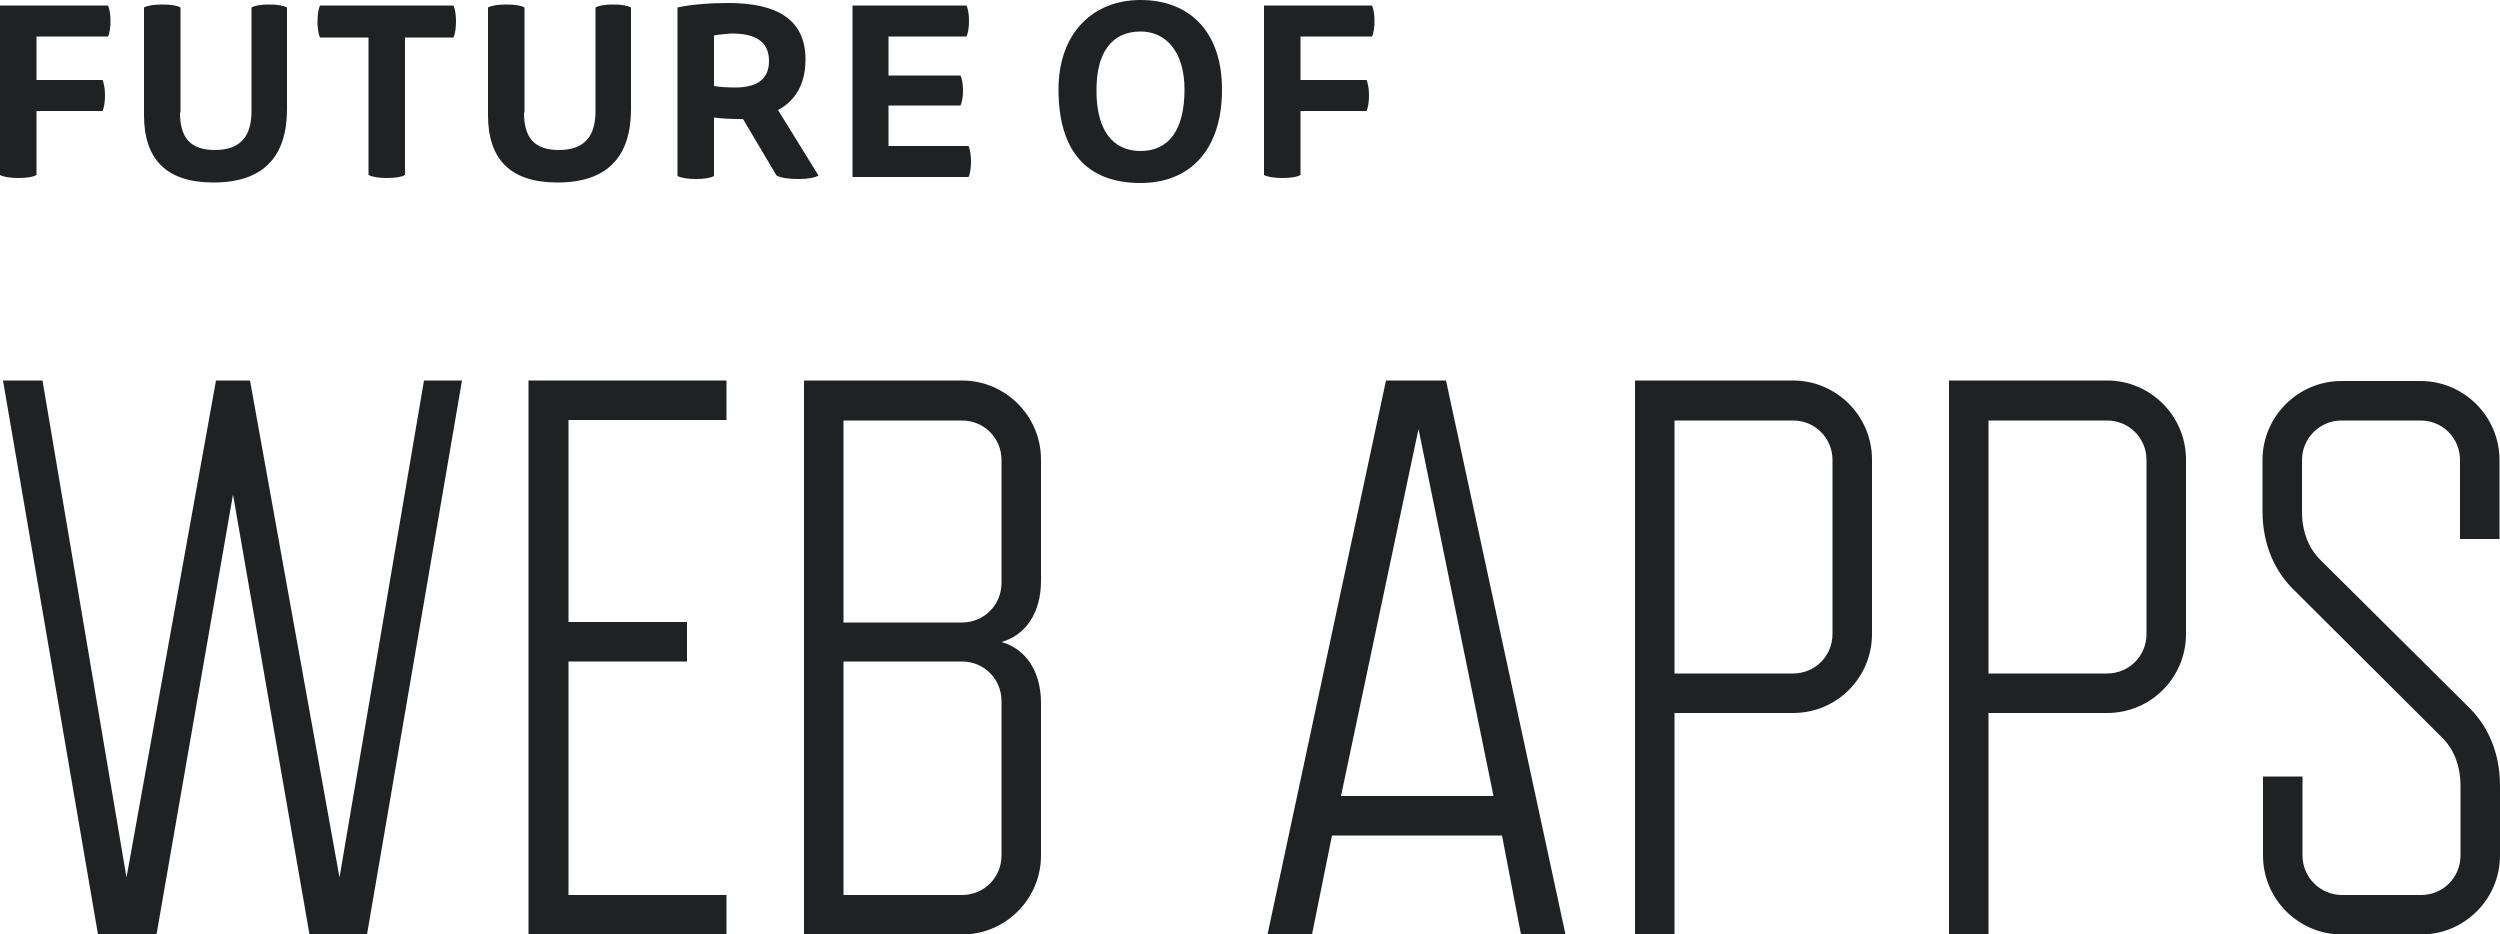 <?xml version="1.0" encoding="utf-8"?>
<!-- Generator: Adobe Illustrator 19.0.0, SVG Export Plug-In . SVG Version: 6.00 Build 0)  -->
<svg version="1.1" id="Layer_1" xmlns="http://www.w3.org/2000/svg" xmlns:xlink="http://www.w3.org/1999/xlink" x="0px" y="0px"
	 viewBox="0 0 500 186.9" style="enable-background:new 0 0 500 186.9;" xml:space="preserve">
<style type="text/css">
	.st0{fill:#202123;}
</style>
<g id="XMLID_25_">
	<path id="XMLID_26_" class="st0" d="M0,1.1h21.6c0.3,0.6,0.5,1.8,0.5,3.1c0,1.3-0.2,2.6-0.5,3.1H7.3v8.7h13.2
		c0.3,0.6,0.5,1.8,0.5,3.1c0,1.3-0.2,2.5-0.5,3.1H7.3v12.8c-0.7,0.4-1.9,0.6-3.6,0.6c-1.7,0-2.9-0.2-3.7-0.6V1.1z"/>
	<path id="XMLID_28_" class="st0" d="M36,22.5c0,5.1,2.1,7.5,7,7.5c5.2,0,7.3-2.9,7.3-7.7V1.5c0.7-0.4,1.9-0.6,3.5-0.6
		c1.7,0,2.9,0.2,3.6,0.6v20.3c0,9.2-4.4,14.7-14.7,14.7c-9.5,0-13.9-4.7-13.9-13.5V1.5c0.7-0.4,2-0.6,3.7-0.6c1.7,0,2.9,0.2,3.6,0.6
		V22.5z"/>
	<path id="XMLID_30_" class="st0" d="M81,7.5v27.5c-0.7,0.4-1.9,0.6-3.6,0.6c-1.7,0-2.9-0.2-3.7-0.6V7.5H64
		c-0.3-0.6-0.5-1.9-0.5-3.2c0-1.3,0.2-2.6,0.5-3.2h26.7C91,1.7,91.2,3,91.2,4.3c0,1.3-0.2,2.6-0.5,3.2H81z"/>
	<path id="XMLID_32_" class="st0" d="M104.8,22.5c0,5.1,2.1,7.5,7,7.5c5.2,0,7.3-2.9,7.3-7.7V1.5c0.7-0.4,1.9-0.6,3.5-0.6
		c1.7,0,2.9,0.2,3.6,0.6v20.3c0,9.2-4.4,14.7-14.7,14.7c-9.5,0-13.9-4.7-13.9-13.5V1.5c0.7-0.4,2-0.6,3.7-0.6c1.7,0,2.9,0.2,3.6,0.6
		V22.5z"/>
	<path id="XMLID_34_" class="st0" d="M135.5,1.5c2.6-0.6,6.5-0.9,10.1-0.9c9.7,0,15.5,3.2,15.5,11.3c0,5-2.1,8.3-5.5,10.1l8.1,13.1
		c-0.6,0.4-2,0.7-3.9,0.7c-2.1,0-3.5-0.2-4.5-0.7l-6.7-11.3h-0.8c-1.6,0-3.8-0.1-5-0.3v11.7c-0.7,0.4-1.9,0.6-3.6,0.6
		c-1.7,0-2.9-0.2-3.7-0.6V1.5z M142.8,7.1v10.1c1,0.2,2.8,0.3,4.2,0.3c4.2,0,6.8-1.5,6.8-5.3c0-3.9-2.7-5.5-7.5-5.5
		C145,6.8,143.8,6.9,142.8,7.1z"/>
	<path id="XMLID_37_" class="st0" d="M193.3,1.1c0.3,0.6,0.5,1.8,0.5,3.1c0,1.3-0.2,2.5-0.5,3.1h-15.6v7.8h14.4
		c0.3,0.6,0.5,1.7,0.5,3c0,1.3-0.2,2.4-0.5,3h-14.4v8.1h16c0.3,0.6,0.5,1.8,0.5,3.1c0,1.3-0.2,2.6-0.5,3.1h-23.2V1.1H193.3z"/>
	<path id="XMLID_39_" class="st0" d="M244.4,17.9c0,12.1-6.4,18.7-16.3,18.7c-10.5,0-16.4-6.1-16.4-18.7c0-11.3,6.9-17.9,16.4-17.9
		C237.8,0,244.4,6.2,244.4,17.9z M228.1,30.2c5.8,0,8.8-4.4,8.8-12.3c0-7.3-3.5-11.6-8.8-11.6c-5.8,0-8.8,4.3-8.8,11.6
		C219.2,25.8,222.4,30.2,228.1,30.2z"/>
	<path id="XMLID_42_" class="st0" d="M252.8,1.1h21.6c0.3,0.6,0.5,1.8,0.5,3.1c0,1.3-0.2,2.6-0.5,3.1h-14.3v8.7h13.2
		c0.3,0.6,0.5,1.8,0.5,3.1c0,1.3-0.2,2.5-0.5,3.1h-13.2v12.8c-0.7,0.4-1.9,0.6-3.6,0.6c-1.7,0-2.9-0.2-3.7-0.6V1.1z"/>
</g>
<g id="XMLID_3_">
	<path id="XMLID_5_" class="st0" d="M92.4,76.1l-19,110.8H61.9l-15.3-88l-15.3,88H19.6L0.6,76.1h7.9l16.8,99.4l17.9-99.4H50
		l17.9,99.4l16.9-99.4H92.4z"/>
	<path id="XMLID_8_" class="st0" d="M145.3,186.9h-39.6V76.1h39.6V84h-31.6v40.4h23.7v7.9h-23.7V179h31.6V186.9z"/>
	<path id="XMLID_10_" class="st0" d="M208.2,116.2c0,6.3-3,10.8-7.9,12.2c4.9,1.4,7.9,5.9,7.9,12.2v30.5c0,8.7-7.1,15.8-15.8,15.8
		h-31.6V76.1h31.6c8.7,0,15.8,7.1,15.8,15.8V116.2z M200.3,92c0-4.4-3.5-7.9-7.9-7.9h-23.7v40.4h23.7c4.4,0,7.9-3.5,7.9-7.9V92z
		 M200.3,140.2c0-4.4-3.5-7.9-7.9-7.9h-23.7V179h23.7c4.4,0,7.9-3.5,7.9-7.9V140.2z"/>
	<path id="XMLID_14_" class="st0" d="M313.1,186.9h-8.9l-3.8-19.8h-34l-4,19.8h-8.9l23.7-110.8h12L313.1,186.9z M298.7,159.2
		l-15-73.4l-15.5,73.4H298.7z"/>
	<path id="XMLID_17_" class="st0" d="M374.4,126.8c0,8.7-7,15.8-15.8,15.8h-23.7v44.3h-7.9V76.1h31.6c8.7,0,15.8,7.1,15.8,15.8
		V126.8z M366.5,92c0-4.4-3.5-7.9-7.9-7.9h-23.7v50.6h23.7c4.4,0,7.9-3.5,7.9-7.9V92z"/>
	<path id="XMLID_20_" class="st0" d="M437.2,126.8c0,8.7-7,15.8-15.8,15.8h-23.7v44.3h-7.9V76.1h31.6c8.7,0,15.8,7.1,15.8,15.8
		V126.8z M429.3,92c0-4.4-3.5-7.9-7.9-7.9h-23.7v50.6h23.7c4.4,0,7.9-3.5,7.9-7.9V92z"/>
	<path id="XMLID_23_" class="st0" d="M492.1,157.2c0-4-1.3-7.4-3.8-9.8L459,118.2c-4-3.8-6.5-9.2-6.5-16V92
		c0-8.7,7.1-15.8,15.8-15.8h15.8c8.7,0,15.8,7.1,15.8,15.8v15.8h-7.9V92c0-4.4-3.5-7.9-7.9-7.9h-15.8c-4.3,0-7.9,3.5-7.9,7.9v10.3
		c0,4,1.3,7.4,3.8,9.8l29.3,29.1c4,3.8,6.5,9.2,6.5,16v13.9c0,8.7-7.1,15.8-15.8,15.8h-15.8c-8.7,0-15.8-7.1-15.8-15.8v-15.8h7.9
		v15.8c0,4.4,3.6,7.9,7.9,7.9h15.8c4.4,0,7.9-3.5,7.9-7.9V157.2z"/>
</g>
</svg>
